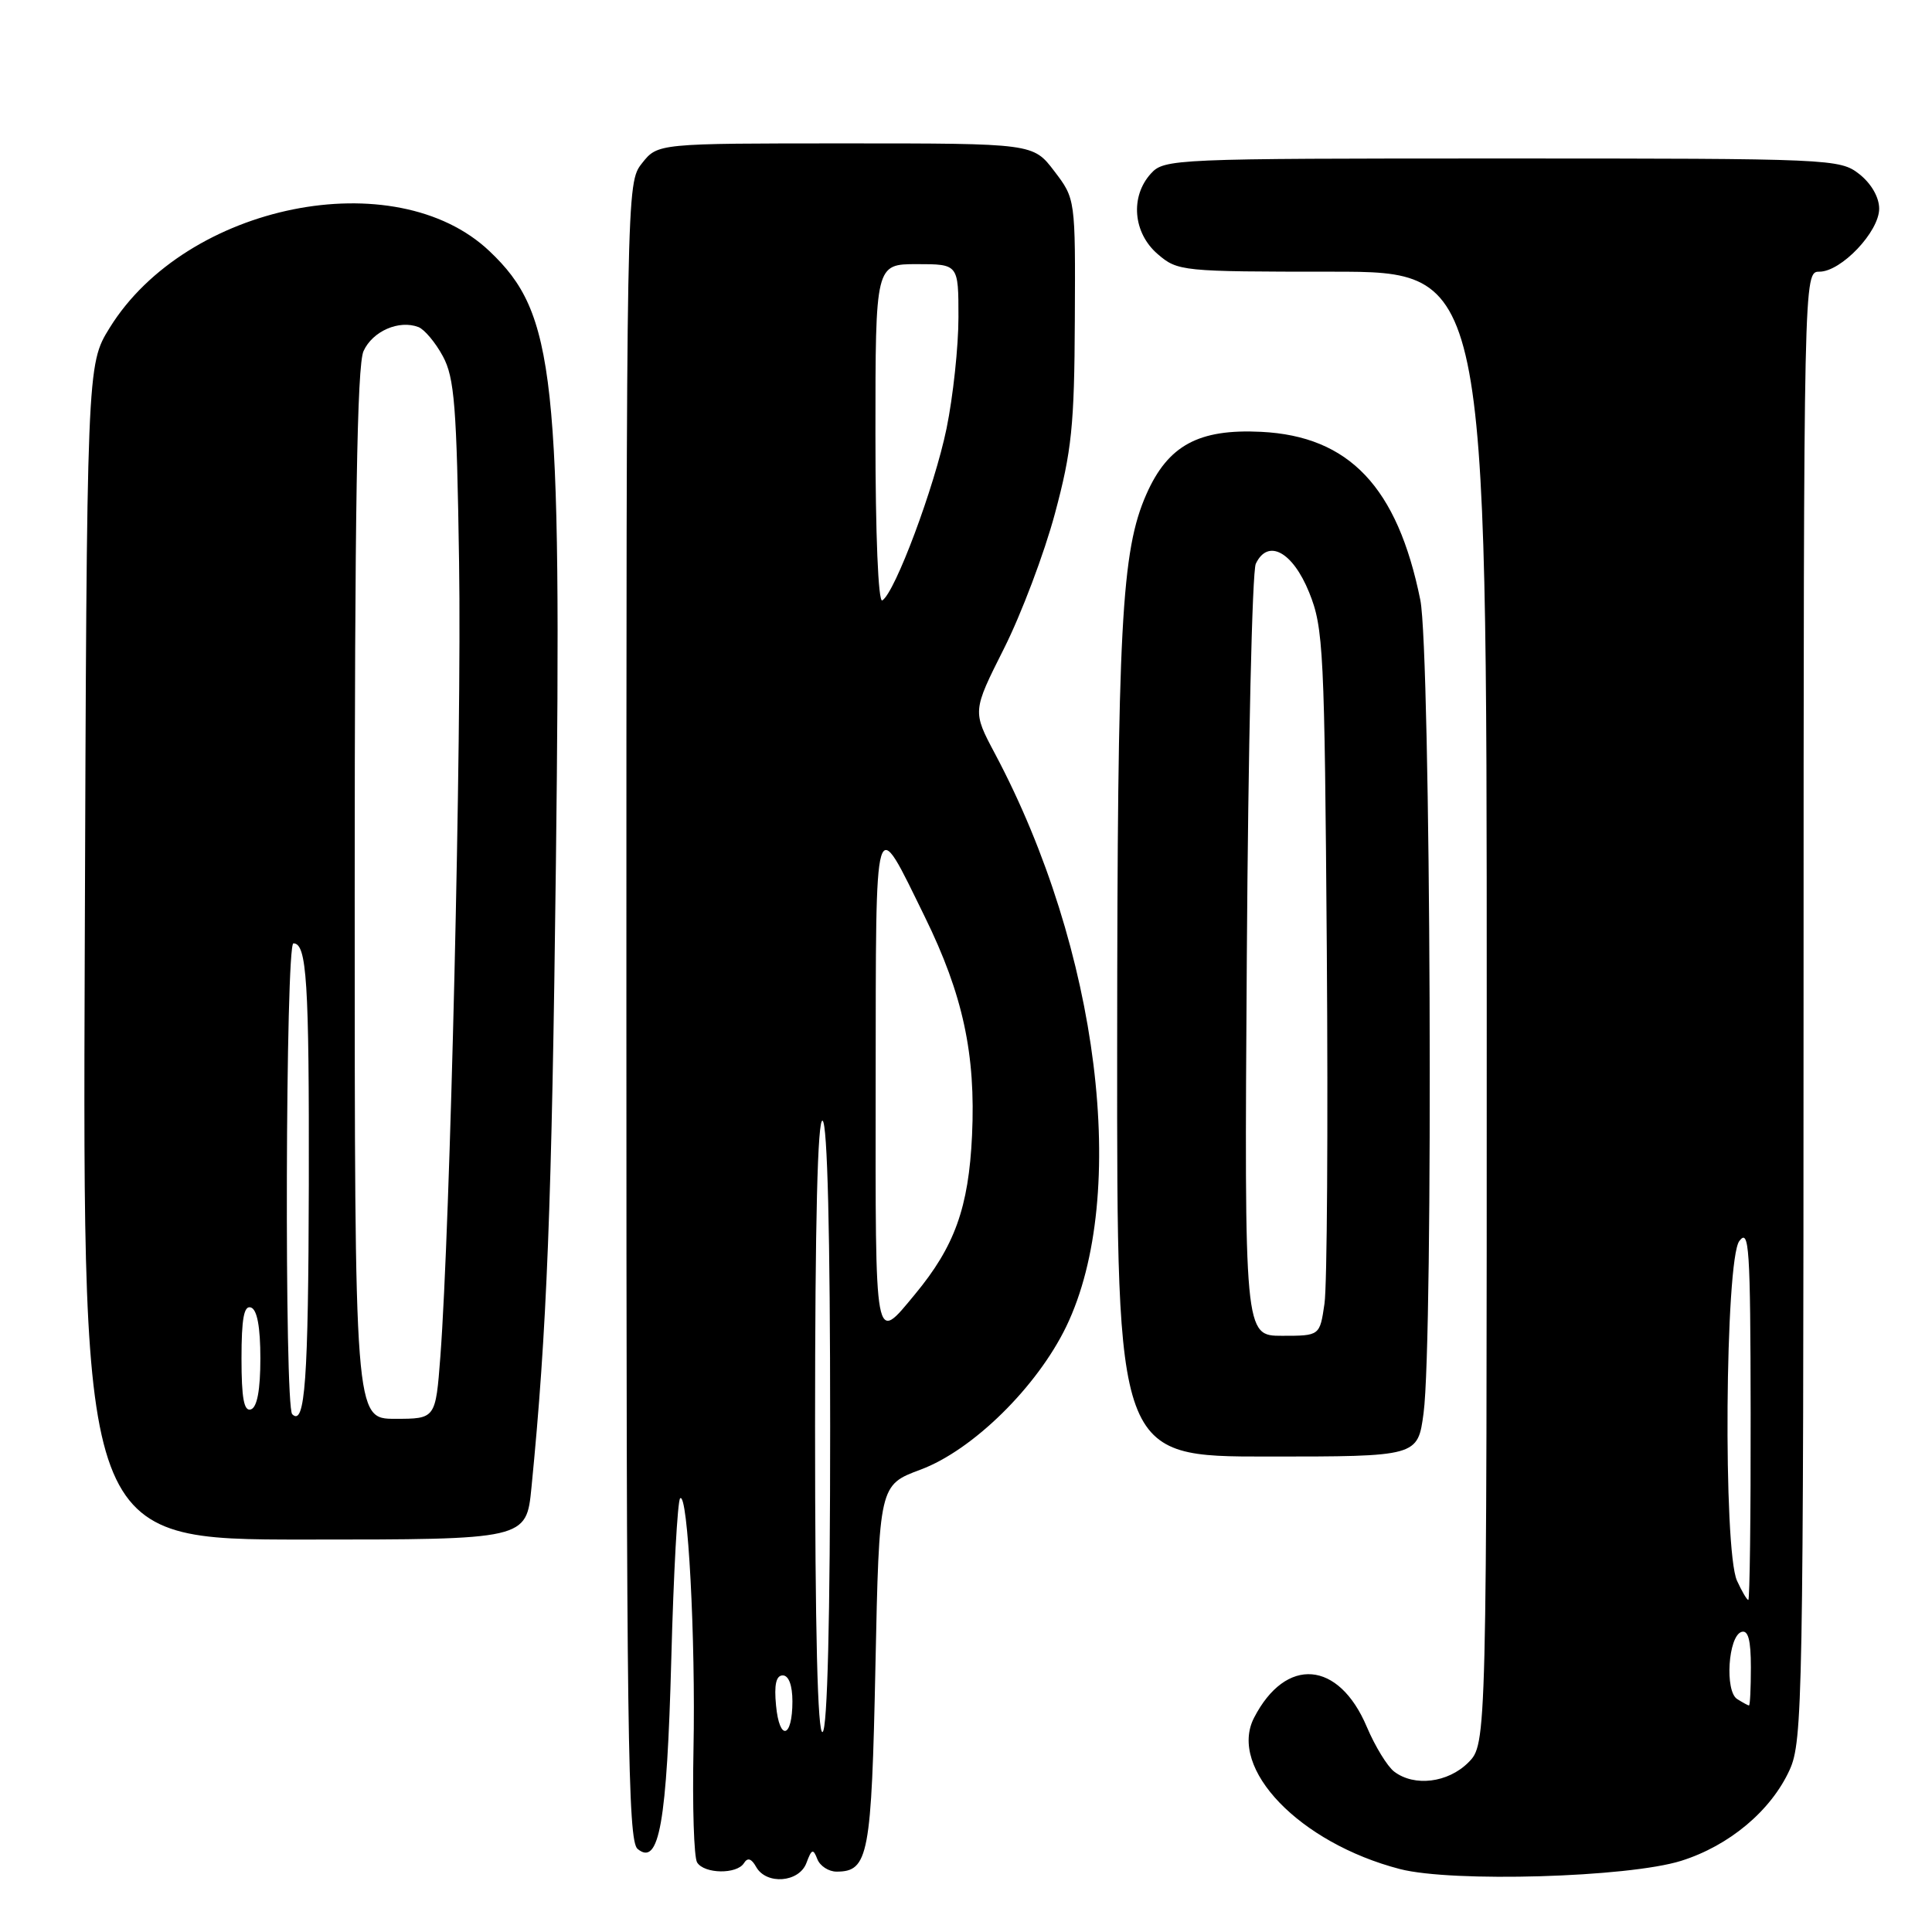 <?xml version="1.0" encoding="UTF-8" standalone="no"?>
<!DOCTYPE svg PUBLIC "-//W3C//DTD SVG 1.1//EN" "http://www.w3.org/Graphics/SVG/1.1/DTD/svg11.dtd" >
<svg xmlns="http://www.w3.org/2000/svg" xmlns:xlink="http://www.w3.org/1999/xlink" version="1.1" viewBox="0 0 256 256">
 <g >
 <path fill="currentColor"
d=" M 106.86 246.84 C 107.55 244.99 107.75 244.92 108.30 246.34 C 108.65 247.25 109.80 248.00 110.85 248.00 C 115.08 248.00 115.48 245.89 116.00 220.73 C 116.50 196.77 116.50 196.77 121.99 194.73 C 128.90 192.15 137.42 183.77 141.29 175.76 C 149.68 158.34 145.63 125.81 131.84 99.87 C 128.85 94.25 128.85 94.25 133.03 85.94 C 135.33 81.37 138.37 73.32 139.78 68.06 C 142.01 59.76 142.36 56.38 142.42 42.43 C 142.50 26.35 142.50 26.35 139.70 22.68 C 136.90 19.00 136.90 19.00 112.02 19.00 C 87.15 19.00 87.15 19.00 85.07 21.63 C 83.00 24.26 83.00 24.50 83.00 134.01 C 83.00 229.80 83.19 243.91 84.48 244.99 C 87.34 247.36 88.37 241.56 88.95 219.83 C 89.25 208.46 89.78 198.88 90.12 198.54 C 91.14 197.53 92.19 217.16 91.89 231.83 C 91.74 239.39 91.95 246.11 92.37 246.78 C 93.31 248.31 97.65 248.38 98.58 246.87 C 99.06 246.10 99.57 246.26 100.19 247.37 C 101.54 249.79 105.90 249.45 106.86 246.84 Z  M 222.76 246.57 C 229.14 244.57 234.68 239.92 237.14 234.51 C 238.86 230.72 238.96 225.15 238.98 133.25 C 239.00 36.00 239.00 36.00 241.08 36.00 C 243.97 36.00 249.00 30.70 249.00 27.65 C 249.00 26.14 247.96 24.33 246.37 23.07 C 243.79 21.05 242.74 21.00 199.02 21.00 C 155.48 21.00 154.26 21.05 152.49 23.01 C 149.73 26.06 150.14 30.86 153.39 33.66 C 156.05 35.95 156.56 36.00 176.56 36.00 C 197.00 36.00 197.00 36.00 197.00 133.55 C 197.00 231.09 197.00 231.09 194.55 233.55 C 191.86 236.23 187.41 236.78 184.74 234.75 C 183.83 234.06 182.20 231.39 181.11 228.82 C 177.39 220.02 170.38 219.45 166.17 227.61 C 162.70 234.34 172.21 244.21 185.50 247.66 C 192.42 249.45 215.74 248.77 222.76 246.57 Z  M 70.42 197.12 C 72.47 176.34 73.12 159.75 73.66 114.43 C 74.44 49.56 73.58 41.55 64.87 33.29 C 52.37 21.42 24.70 27.00 14.53 43.44 C 11.50 48.34 11.50 48.34 11.23 126.17 C 10.95 204.00 10.95 204.00 40.35 204.00 C 69.74 204.00 69.74 204.00 70.42 197.12 Z  M 188.63 187.25 C 189.95 177.47 189.58 86.35 188.20 79.50 C 185.17 64.54 178.79 57.80 167.11 57.22 C 158.82 56.81 154.77 59.01 151.91 65.47 C 148.58 73.00 148.06 82.78 148.03 138.75 C 148.00 193.00 148.00 193.00 167.93 193.00 C 187.86 193.00 187.86 193.00 188.63 187.25 Z  M 102.83 225.99 C 102.56 223.22 102.84 222.00 103.72 222.00 C 104.51 222.00 105.00 223.32 105.00 225.44 C 105.00 230.34 103.28 230.77 102.83 225.99 Z  M 108.00 189.00 C 108.00 161.84 108.34 148.09 109.00 148.50 C 109.64 148.90 110.00 163.49 110.00 189.00 C 110.00 214.51 109.64 229.10 109.00 229.50 C 108.34 229.91 108.00 216.16 108.00 189.00 Z  M 116.03 143.30 C 116.07 106.64 115.76 107.66 122.55 121.50 C 127.60 131.80 129.30 139.70 128.80 150.45 C 128.35 160.02 126.50 165.15 121.24 171.50 C 115.84 178.01 116.00 178.87 116.03 143.30 Z  M 116.00 57.56 C 116.00 35.00 116.00 35.00 121.50 35.00 C 127.00 35.00 127.00 35.00 127.00 42.04 C 127.00 45.92 126.29 52.55 125.42 56.79 C 123.82 64.54 118.60 78.51 116.91 79.56 C 116.37 79.89 116.00 70.81 116.00 57.56 Z  M 230.18 225.13 C 228.53 224.08 228.99 216.82 230.75 216.24 C 231.64 215.95 232.00 217.30 232.00 220.92 C 232.00 223.71 231.89 225.99 231.75 225.98 C 231.61 225.98 230.91 225.59 230.18 225.13 Z  M 230.16 209.45 C 228.31 205.40 228.58 166.94 230.47 164.44 C 231.77 162.72 231.94 165.27 231.97 187.25 C 231.99 200.86 231.85 212.00 231.66 212.00 C 231.47 212.00 230.80 210.85 230.16 209.45 Z  M 38.72 187.39 C 37.67 186.34 37.83 125.00 38.88 125.00 C 40.65 125.00 40.97 130.01 40.92 157.00 C 40.86 182.92 40.42 189.08 38.72 187.39 Z  M 47.00 118.55 C 47.00 67.60 47.31 48.41 48.17 46.52 C 49.37 43.88 52.87 42.35 55.45 43.34 C 56.24 43.65 57.70 45.38 58.68 47.20 C 60.22 50.04 60.52 53.81 60.83 74.50 C 61.19 97.57 59.65 162.62 58.35 179.75 C 57.72 188.00 57.72 188.00 52.36 188.00 C 47.00 188.00 47.00 188.00 47.00 118.55 Z  M 32.00 180.00 C 32.00 174.71 32.33 172.94 33.25 173.25 C 34.07 173.52 34.50 175.82 34.50 180.00 C 34.50 184.18 34.07 186.48 33.25 186.75 C 32.33 187.06 32.00 185.29 32.00 180.00 Z  M 165.21 126.75 C 165.39 99.11 165.92 75.69 166.40 74.70 C 168.00 71.33 171.28 73.09 173.47 78.50 C 175.37 83.20 175.51 86.07 175.81 126.00 C 175.98 149.38 175.85 170.41 175.50 172.75 C 174.88 177.00 174.88 177.00 169.88 177.00 C 164.88 177.00 164.88 177.00 165.21 126.75 Z "/>
</g>
</svg>